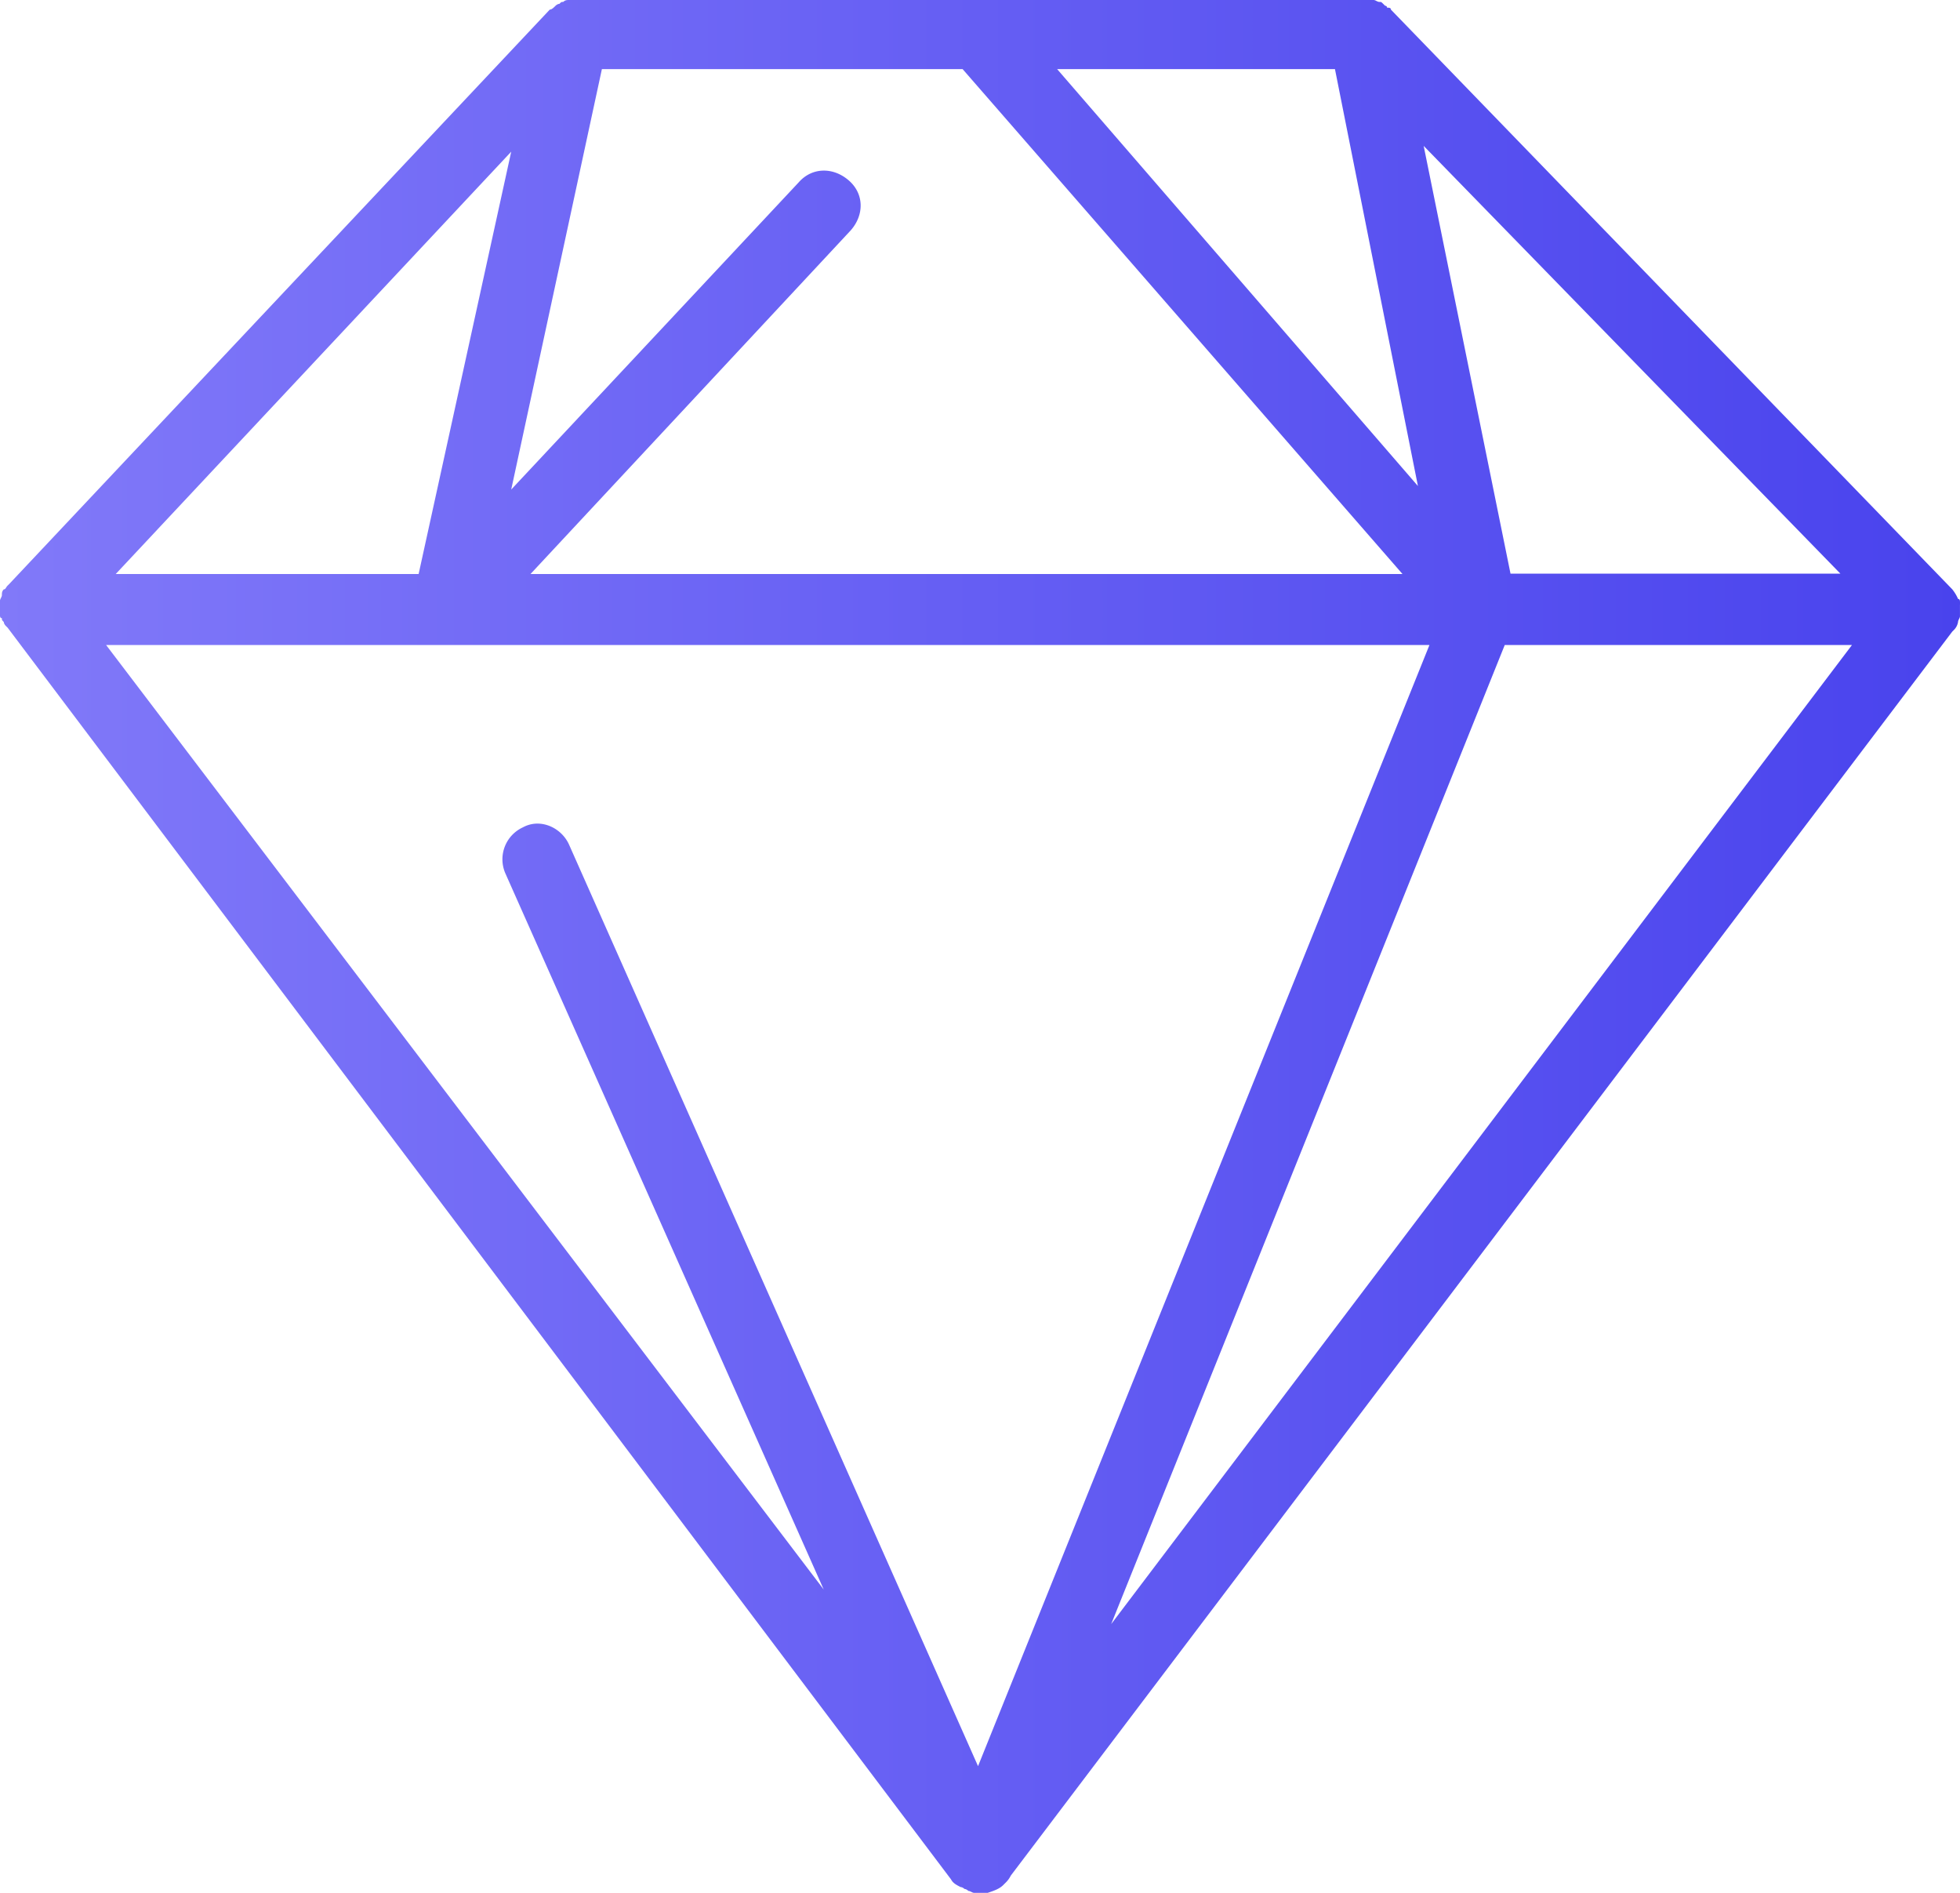 <svg xmlns="http://www.w3.org/2000/svg" xmlns:xlink="http://www.w3.org/1999/xlink" width="58" height="56" viewBox="0 0 58 56"><defs><path id="y1c7a" d="M540.882 853.049l11.646-28.966h10.275zm-29.742-28.966H550.3l-13.358 33.169-12.102-27.262c-.229-.511-.857-.795-1.37-.511a1.04 1.04 0 0 0-.514 1.363l9.419 21.184zm11.988-14.596l-2.74 12.495h-8.963zm2.683-2.442h10.675l13.016 14.937h-25.803l9.476-10.167c.4-.454.4-1.079-.057-1.476-.457-.398-1.085-.398-1.484.057l-8.506 9.087zm21.693 0l2.455 12.334-10.676-12.334zm14.957 14.927h-9.762l-2.57-12.656zm3.539.918v-.056c0-.057 0-.114-.057-.114a1.24 1.24 0 0 0-.171-.284l-16.613-17.152c0-.057-.057-.057-.114-.057 0-.057-.057-.057-.057-.057l-.057-.056c-.057-.057-.057-.057-.114-.057s-.114-.057-.171-.057H524.84c-.058 0-.115 0-.172.057-.057 0-.057 0-.114.057-.057 0-.114.056-.114.056-.057.057-.114.114-.171.114l-15.985 16.982-.057.057c-.057.056-.057.113-.114.113-.057.057-.057.114-.057.17 0 .057-.057.114-.057.17v.398c0 .057 0 .114.057.114 0 .057 0 .057.057.114 0 .056.057.113.057.113l.057.057 27.916 37.03c.057.114.171.17.285.228.057 0 .114.056.114.056.057 0 .114.057.114.057.058 0 .115.057.172.057h.399c.172-.057.343-.114.457-.227l.057-.057a.785.785 0 0 0 .171-.227l27.859-36.803.057-.057a.43.43 0 0 0 .114-.227c0-.057.057-.114.057-.17v-.228-.114z"/><linearGradient id="y1c7b" x1="508" x2="566" y1="861" y2="861" gradientUnits="userSpaceOnUse"><stop offset="0" stop-color="#8179f9"/><stop offset="1" stop-color="#4943ed"/></linearGradient></defs><g><g transform="translate(-508 -805)"><use fill="url(#y1c7b)" xlink:href="#y1c7a"/></g></g></svg>